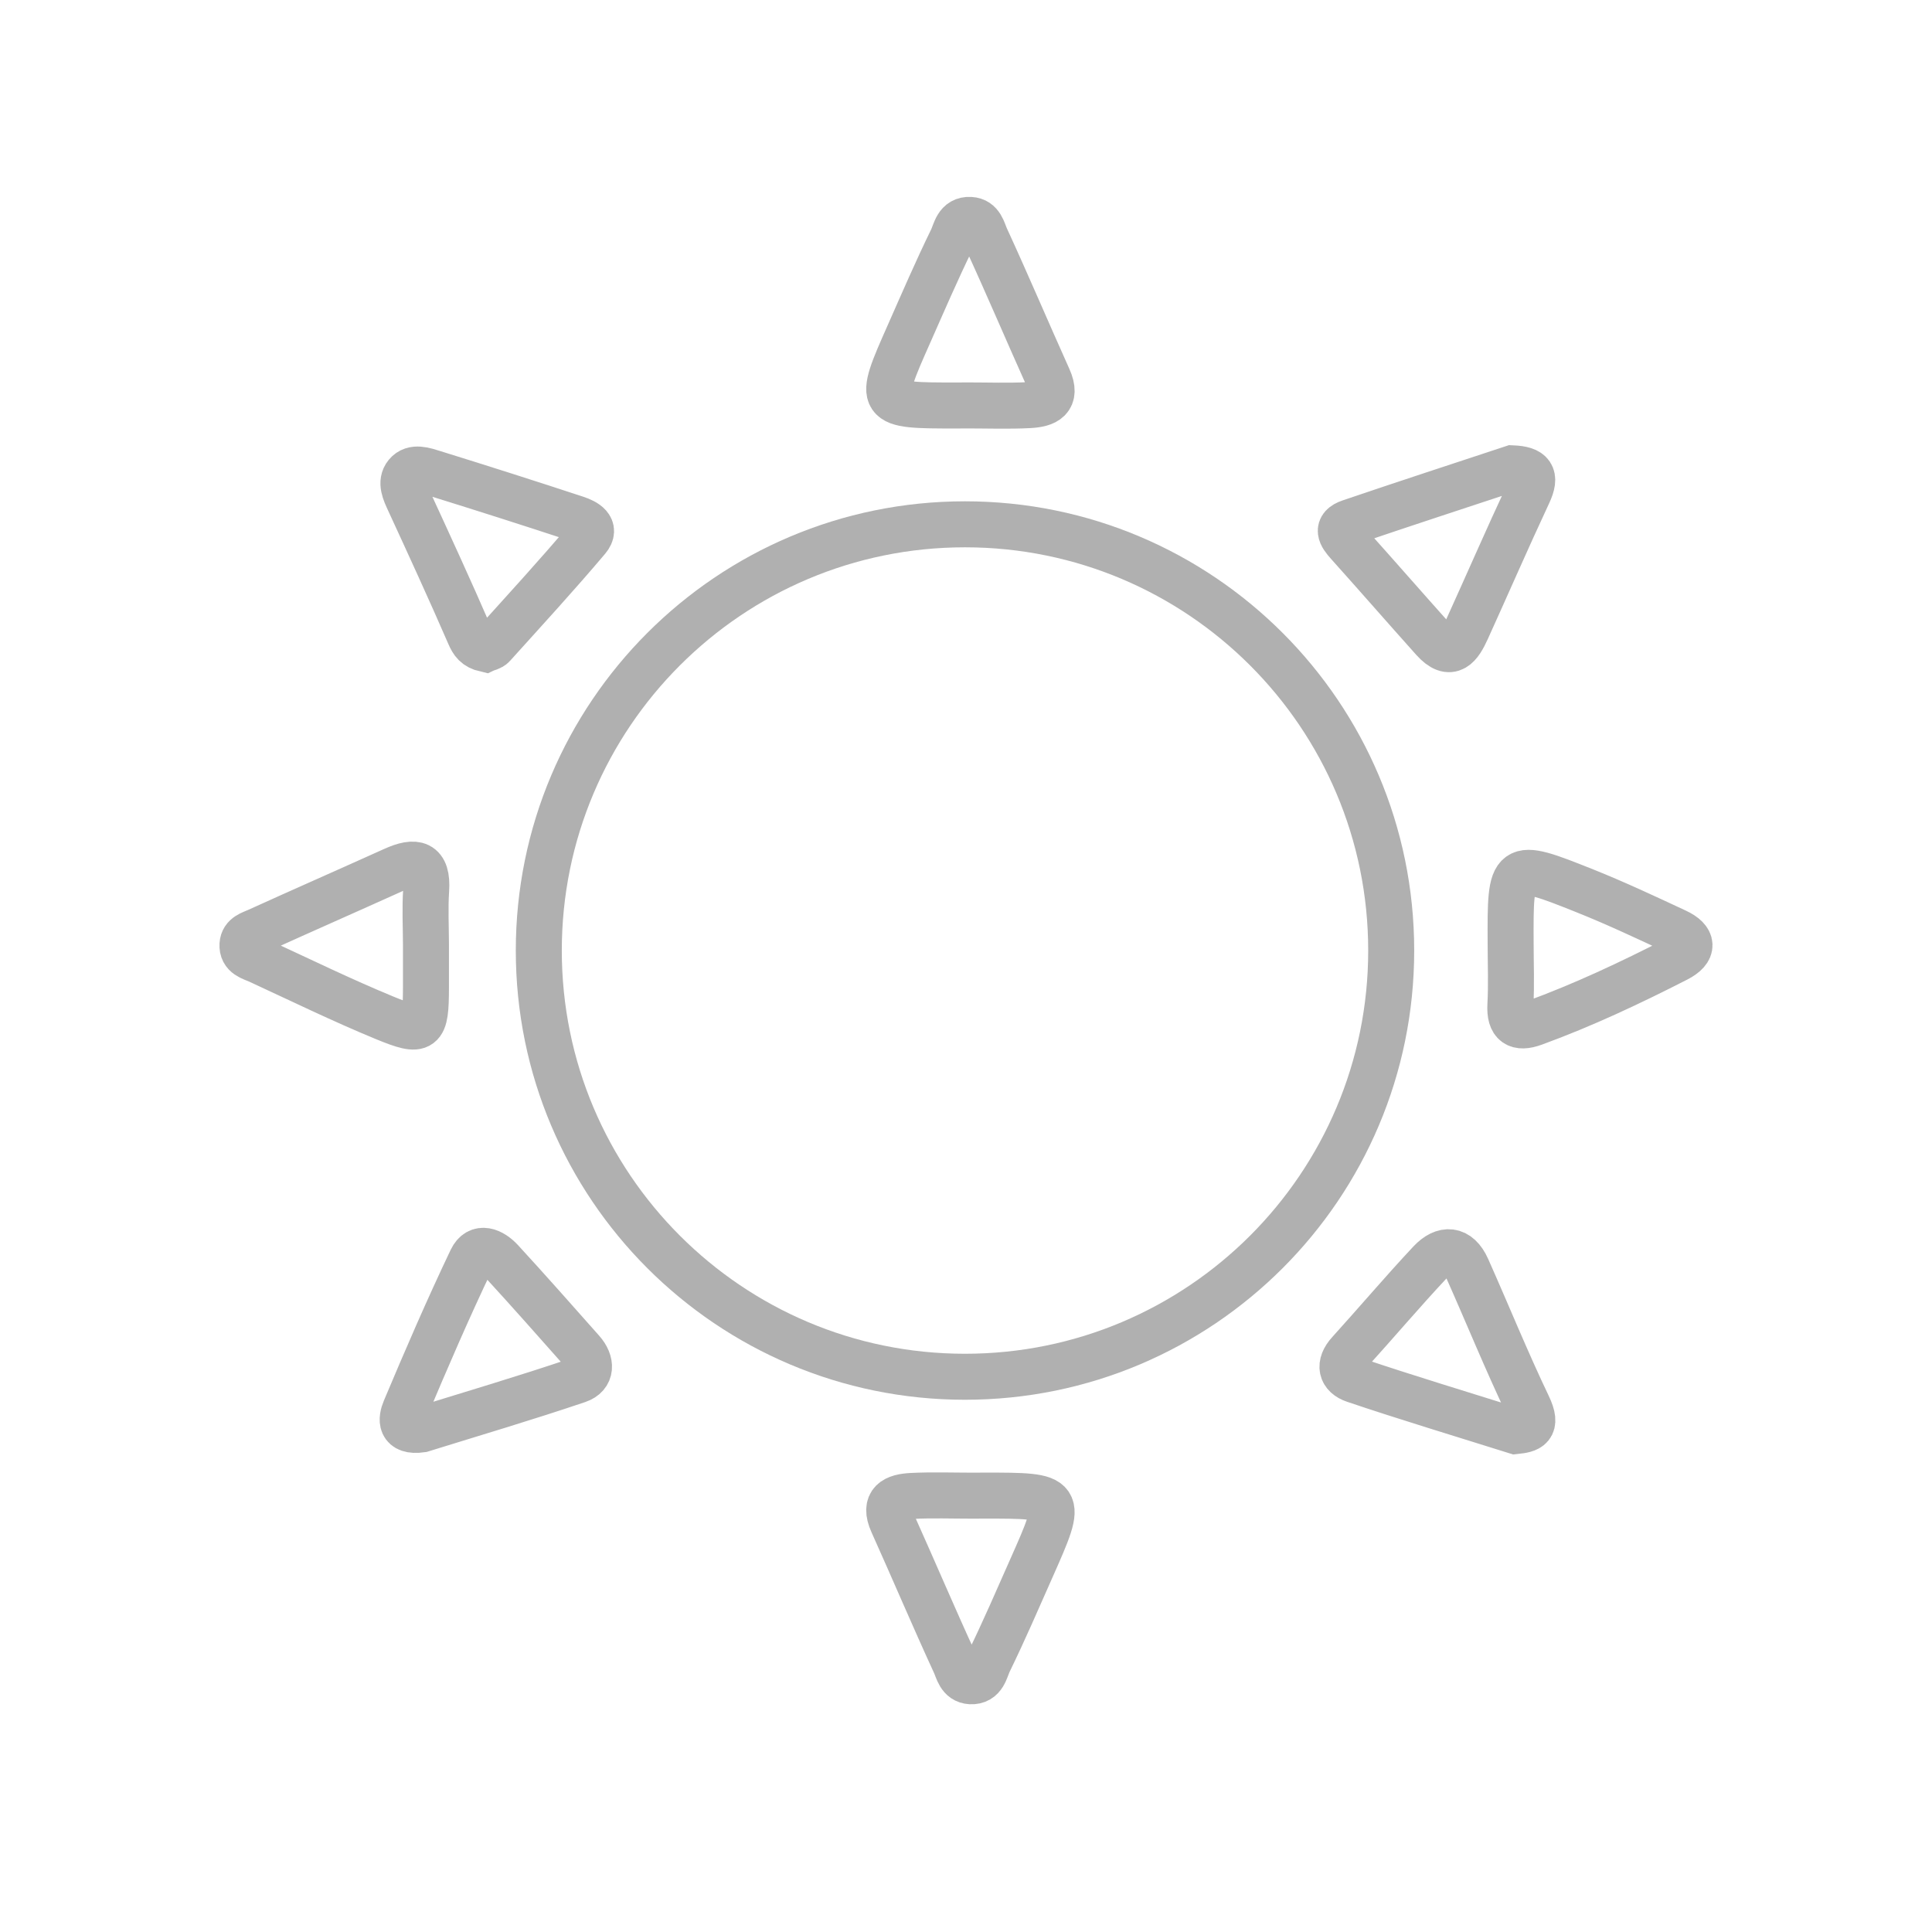<svg width="84" height="84" viewBox="0 0 84 84" fill="none" xmlns="http://www.w3.org/2000/svg">
<path d="M83 42C83 64.644 64.643 83 41.999 83C19.355 83 1 64.644 1 42C1 19.357 19.355 1 41.999 1C64.643 1 83 19.357 83 42Z" stroke="transparent" stroke-width="2" stroke-miterlimit="10"/>
<path d="M83 42C83 64.644 64.643 83 41.999 83C19.355 83 1 64.644 1 42C1 19.357 19.355 1 41.999 1C64.643 1 83 19.357 83 42Z" stroke="transparent" stroke-width="2" stroke-miterlimit="10"/>
<path d="M65.68 41.022C65.664 37.458 65.669 37.441 68.901 38.73C70.246 39.268 71.561 39.885 72.876 40.499C73.627 40.849 73.665 41.311 72.904 41.7C70.883 42.733 68.832 43.7 66.697 44.479C65.982 44.74 65.624 44.525 65.669 43.695C65.718 42.806 65.68 41.913 65.68 41.022ZM21.104 28.222C20.693 28.128 20.549 27.922 20.409 27.597C19.564 25.65 18.675 23.719 17.787 21.79C17.607 21.401 17.396 20.965 17.675 20.627C17.972 20.264 18.467 20.45 18.853 20.569C20.924 21.211 22.993 21.871 25.054 22.549C25.44 22.678 25.963 22.942 25.544 23.434C24.211 25.011 22.815 26.531 21.432 28.064C21.343 28.163 21.175 28.189 21.104 28.222ZM18.328 62.15C17.368 62.285 17.439 61.693 17.612 61.285C18.533 59.097 19.475 56.914 20.498 54.769C20.805 54.124 21.399 54.393 21.785 54.812C22.975 56.107 24.14 57.426 25.305 58.741C25.734 59.226 25.739 59.802 25.128 60.01C22.835 60.787 20.508 61.472 18.328 62.15ZM65.748 20.361C66.598 20.396 66.812 20.678 66.449 21.457C65.532 23.419 64.669 25.407 63.773 27.379C63.464 28.057 63.085 28.658 62.321 27.805C61.08 26.419 59.859 25.018 58.618 23.635C58.291 23.272 58.062 22.919 58.699 22.703C61.042 21.907 63.398 21.137 65.748 20.361ZM65.89 62.221C63.428 61.447 61.146 60.762 58.89 60C58.306 59.805 58.181 59.333 58.669 58.8C59.849 57.5 60.981 56.16 62.182 54.878C62.773 54.249 63.4 54.277 63.786 55.137C64.674 57.127 65.492 59.15 66.431 61.114C66.893 62.072 66.451 62.163 65.89 62.221ZM18.52 41.057C18.52 41.684 18.523 42.309 18.52 42.936C18.515 44.809 18.391 44.941 16.716 44.251C14.868 43.489 13.071 42.611 11.256 41.773C10.941 41.629 10.514 41.552 10.543 41.065C10.568 40.677 10.931 40.596 11.197 40.474C13.167 39.58 15.144 38.712 17.117 37.821C18.056 37.397 18.612 37.489 18.528 38.712C18.475 39.491 18.518 40.276 18.52 41.057ZM42.073 17.627C41.916 17.63 41.759 17.63 41.601 17.63C38.144 17.63 38.142 17.63 39.525 14.51C40.134 13.134 40.73 11.751 41.391 10.398C41.548 10.073 41.609 9.528 42.185 9.561C42.66 9.586 42.731 10.045 42.865 10.337C43.797 12.36 44.667 14.414 45.581 16.447C45.992 17.361 45.452 17.579 44.741 17.614C43.855 17.66 42.962 17.627 42.073 17.627Z" stroke="#B0B0B0" stroke-width="2" stroke-miterlimit="10"/>
<path d="M60.487 41.328C60.487 51.562 52.19 59.859 41.955 59.859C31.721 59.859 23.426 51.562 23.426 41.328C23.426 31.094 31.721 22.796 41.955 22.796C52.19 22.796 60.487 31.094 60.487 41.328Z" stroke="#B0B0B0" stroke-width="2" stroke-miterlimit="10"/>
<path  d="M42.311 65.029C42.468 65.026 42.626 65.026 42.783 65.026C46.24 65.026 46.243 65.026 44.859 68.148C44.25 69.521 43.654 70.905 42.994 72.257C42.837 72.582 42.776 73.128 42.199 73.098C41.725 73.07 41.654 72.61 41.519 72.321C40.587 70.295 39.717 68.242 38.803 66.209C38.392 65.295 38.932 65.077 39.643 65.041C40.529 64.996 41.423 65.029 42.311 65.029Z" stroke="#B0B0B0" stroke-width="2" stroke-miterlimit="10"/>
</svg>
